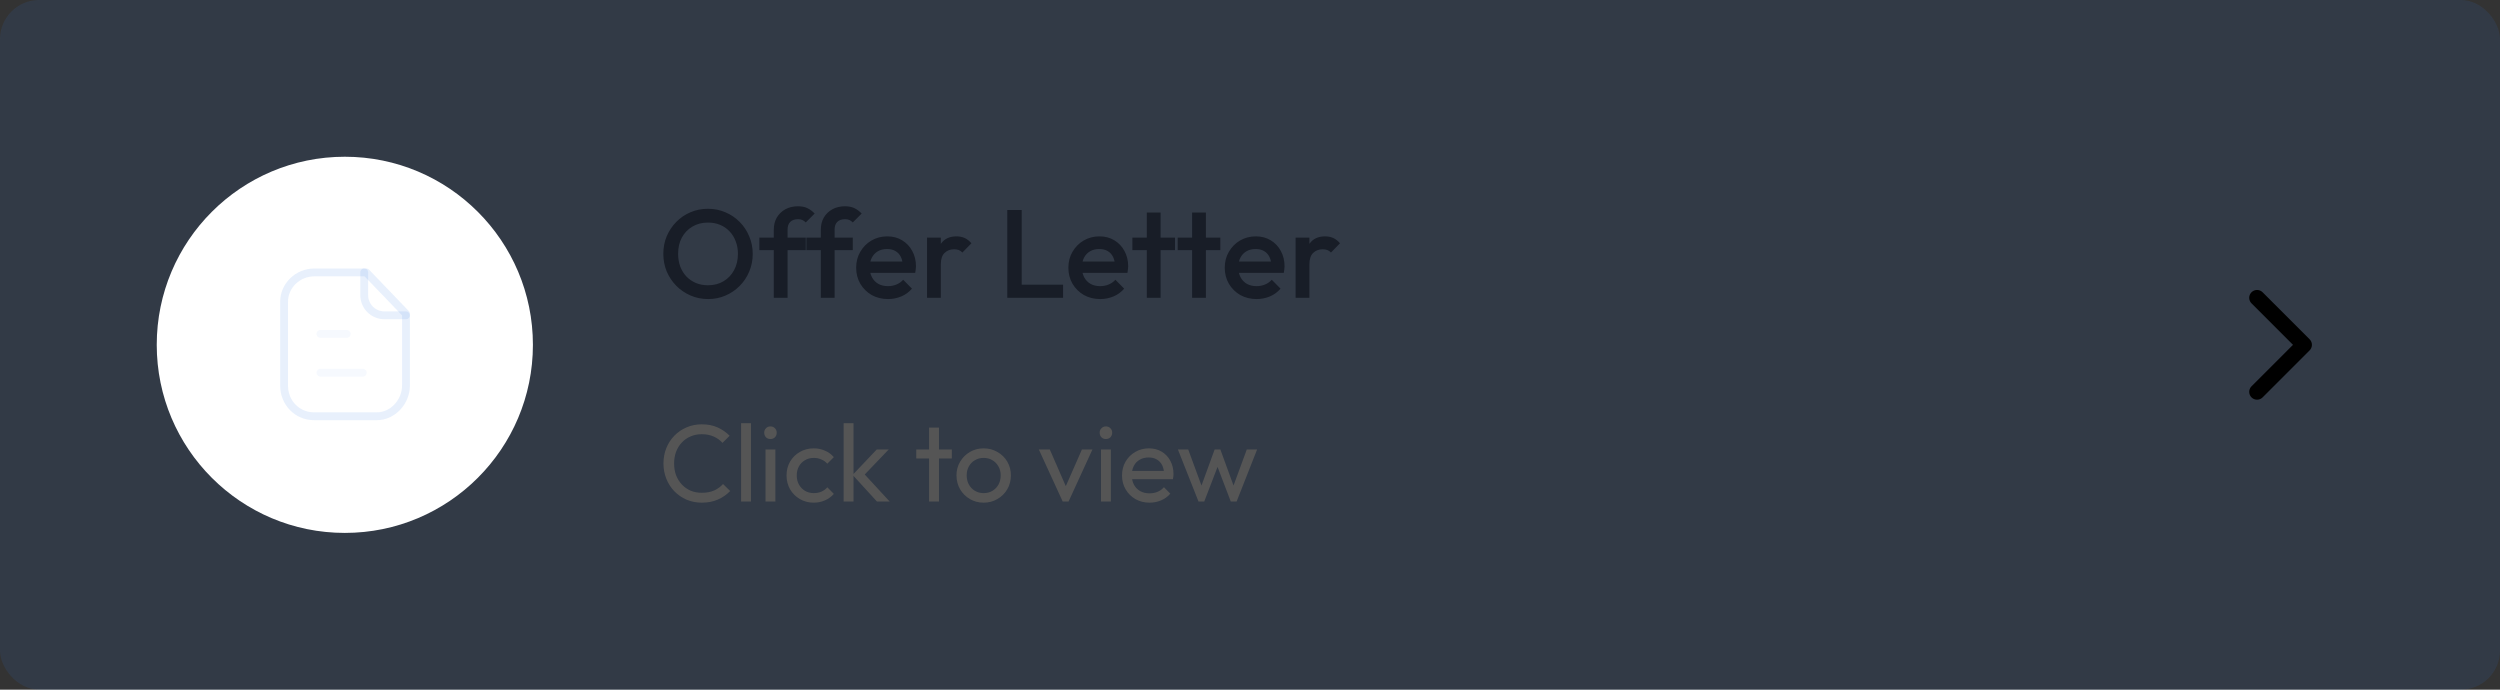 <svg width="319" height="88" viewBox="0 0 319 88" fill="none" xmlns="http://www.w3.org/2000/svg">
<rect x="0" y="0" width="319" height="88" fill="#333333" stroke="none"/>
<rect width="319" height="88" rx="5" fill="#3477E4" fill-opacity="0.11"/>
<path d="M90.368 38.16C89.568 38.16 88.821 38.011 88.128 37.712C87.435 37.413 86.827 37.003 86.304 36.48C85.781 35.947 85.371 35.333 85.072 34.64C84.784 33.936 84.64 33.184 84.64 32.384C84.64 31.584 84.784 30.837 85.072 30.144C85.371 29.451 85.776 28.843 86.288 28.32C86.811 27.787 87.413 27.376 88.096 27.088C88.789 26.789 89.536 26.64 90.336 26.64C91.136 26.64 91.877 26.789 92.56 27.088C93.253 27.376 93.861 27.787 94.384 28.32C94.907 28.843 95.312 29.456 95.6 30.16C95.899 30.853 96.048 31.6 96.048 32.4C96.048 33.2 95.899 33.952 95.6 34.656C95.312 35.349 94.907 35.957 94.384 36.48C93.872 37.003 93.269 37.413 92.576 37.712C91.893 38.011 91.157 38.16 90.368 38.16ZM90.336 36.4C91.093 36.4 91.755 36.229 92.32 35.888C92.896 35.547 93.344 35.077 93.664 34.48C93.995 33.872 94.16 33.173 94.16 32.384C94.16 31.797 94.064 31.264 93.872 30.784C93.691 30.293 93.429 29.872 93.088 29.52C92.747 29.157 92.341 28.88 91.872 28.688C91.413 28.496 90.901 28.4 90.336 28.4C89.589 28.4 88.928 28.571 88.352 28.912C87.787 29.243 87.339 29.707 87.008 30.304C86.688 30.901 86.528 31.595 86.528 32.384C86.528 32.971 86.619 33.515 86.8 34.016C86.992 34.507 87.253 34.928 87.584 35.28C87.925 35.632 88.331 35.909 88.8 36.112C89.269 36.304 89.781 36.4 90.336 36.4ZM98.735 38V29.312C98.735 28.725 98.863 28.208 99.119 27.76C99.386 27.312 99.749 26.96 100.207 26.704C100.676 26.448 101.215 26.32 101.823 26.32C102.292 26.32 102.692 26.4 103.023 26.56C103.354 26.72 103.663 26.949 103.951 27.248L102.815 28.384C102.687 28.256 102.548 28.155 102.399 28.08C102.25 28.005 102.058 27.968 101.823 27.968C101.396 27.968 101.066 28.085 100.831 28.32C100.607 28.544 100.495 28.869 100.495 29.296V38H98.735ZM96.895 31.92V30.32H102.815V31.92H96.895ZM104.735 38V29.312C104.735 28.725 104.863 28.208 105.119 27.76C105.386 27.312 105.748 26.96 106.207 26.704C106.676 26.448 107.215 26.32 107.823 26.32C108.292 26.32 108.692 26.4 109.023 26.56C109.354 26.72 109.663 26.949 109.951 27.248L108.815 28.384C108.687 28.256 108.548 28.155 108.399 28.08C108.25 28.005 108.058 27.968 107.823 27.968C107.396 27.968 107.066 28.085 106.831 28.32C106.607 28.544 106.495 28.869 106.495 29.296V38H104.735ZM102.895 31.92V30.32H108.815V31.92H102.895ZM113.31 38.16C112.542 38.16 111.848 37.989 111.23 37.648C110.622 37.296 110.136 36.816 109.774 36.208C109.422 35.6 109.246 34.917 109.246 34.16C109.246 33.403 109.422 32.725 109.774 32.128C110.126 31.52 110.6 31.04 111.198 30.688C111.806 30.336 112.478 30.16 113.214 30.16C113.928 30.16 114.558 30.325 115.102 30.656C115.656 30.987 116.088 31.44 116.398 32.016C116.718 32.592 116.878 33.248 116.878 33.984C116.878 34.112 116.867 34.245 116.846 34.384C116.835 34.512 116.814 34.656 116.782 34.816H110.478V33.376H115.87L115.214 33.952C115.192 33.483 115.102 33.088 114.942 32.768C114.782 32.448 114.552 32.203 114.254 32.032C113.966 31.861 113.608 31.776 113.182 31.776C112.734 31.776 112.344 31.872 112.014 32.064C111.683 32.256 111.427 32.528 111.246 32.88C111.064 33.221 110.974 33.632 110.974 34.112C110.974 34.592 111.07 35.013 111.262 35.376C111.454 35.739 111.726 36.021 112.078 36.224C112.43 36.416 112.835 36.512 113.294 36.512C113.688 36.512 114.051 36.443 114.382 36.304C114.723 36.165 115.011 35.963 115.246 35.696L116.366 36.832C115.992 37.269 115.539 37.6 115.006 37.824C114.472 38.048 113.907 38.16 113.31 38.16ZM118.289 38V30.32H120.049V38H118.289ZM120.049 33.728L119.441 33.424C119.441 32.453 119.654 31.669 120.081 31.072C120.518 30.464 121.174 30.16 122.049 30.16C122.433 30.16 122.779 30.229 123.089 30.368C123.398 30.507 123.686 30.731 123.953 31.04L122.801 32.224C122.662 32.075 122.507 31.968 122.337 31.904C122.166 31.84 121.969 31.808 121.745 31.808C121.254 31.808 120.849 31.963 120.529 32.272C120.209 32.581 120.049 33.067 120.049 33.728ZM128.529 38V26.8H130.369V38H128.529ZM129.793 38V36.32H135.649V38H129.793ZM140.388 38.16C139.62 38.16 138.926 37.989 138.308 37.648C137.7 37.296 137.214 36.816 136.852 36.208C136.5 35.6 136.324 34.917 136.324 34.16C136.324 33.403 136.5 32.725 136.852 32.128C137.204 31.52 137.678 31.04 138.276 30.688C138.884 30.336 139.556 30.16 140.292 30.16C141.006 30.16 141.636 30.325 142.18 30.656C142.734 30.987 143.166 31.44 143.476 32.016C143.796 32.592 143.956 33.248 143.956 33.984C143.956 34.112 143.945 34.245 143.924 34.384C143.913 34.512 143.892 34.656 143.86 34.816H137.556V33.376H142.948L142.292 33.952C142.27 33.483 142.18 33.088 142.02 32.768C141.86 32.448 141.63 32.203 141.332 32.032C141.044 31.861 140.686 31.776 140.26 31.776C139.812 31.776 139.422 31.872 139.092 32.064C138.761 32.256 138.505 32.528 138.324 32.88C138.142 33.221 138.052 33.632 138.052 34.112C138.052 34.592 138.148 35.013 138.34 35.376C138.532 35.739 138.804 36.021 139.156 36.224C139.508 36.416 139.913 36.512 140.372 36.512C140.766 36.512 141.129 36.443 141.46 36.304C141.801 36.165 142.089 35.963 142.324 35.696L143.444 36.832C143.07 37.269 142.617 37.6 142.084 37.824C141.55 38.048 140.985 38.16 140.388 38.16ZM146.332 38V27.12H148.092V38H146.332ZM144.492 31.92V30.32H149.932V31.92H144.492ZM152.113 38V27.12H153.873V38H152.113ZM150.273 31.92V30.32H155.713V31.92H150.273ZM160.341 38.16C159.573 38.16 158.88 37.989 158.261 37.648C157.653 37.296 157.168 36.816 156.805 36.208C156.453 35.6 156.277 34.917 156.277 34.16C156.277 33.403 156.453 32.725 156.805 32.128C157.157 31.52 157.632 31.04 158.229 30.688C158.837 30.336 159.509 30.16 160.245 30.16C160.96 30.16 161.589 30.325 162.133 30.656C162.688 30.987 163.12 31.44 163.429 32.016C163.749 32.592 163.909 33.248 163.909 33.984C163.909 34.112 163.898 34.245 163.877 34.384C163.866 34.512 163.845 34.656 163.813 34.816H157.509V33.376H162.901L162.245 33.952C162.224 33.483 162.133 33.088 161.973 32.768C161.813 32.448 161.584 32.203 161.285 32.032C160.997 31.861 160.64 31.776 160.213 31.776C159.765 31.776 159.376 31.872 159.045 32.064C158.714 32.256 158.458 32.528 158.277 32.88C158.096 33.221 158.005 33.632 158.005 34.112C158.005 34.592 158.101 35.013 158.293 35.376C158.485 35.739 158.757 36.021 159.109 36.224C159.461 36.416 159.866 36.512 160.325 36.512C160.72 36.512 161.082 36.443 161.413 36.304C161.754 36.165 162.042 35.963 162.277 35.696L163.397 36.832C163.024 37.269 162.57 37.6 162.037 37.824C161.504 38.048 160.938 38.16 160.341 38.16ZM165.32 38V30.32H167.08V38H165.32ZM167.08 33.728L166.472 33.424C166.472 32.453 166.685 31.669 167.112 31.072C167.549 30.464 168.205 30.16 169.08 30.16C169.464 30.16 169.81 30.229 170.12 30.368C170.429 30.507 170.717 30.731 170.984 31.04L169.832 32.224C169.693 32.075 169.538 31.968 169.368 31.904C169.197 31.84 169 31.808 168.776 31.808C168.285 31.808 167.88 31.963 167.56 32.272C167.24 32.581 167.08 33.067 167.08 33.728Z" fill="#181D27"/>
<path d="M89.558 64.14C88.858 64.14 88.209 64.014 87.612 63.762C87.015 63.501 86.492 63.141 86.044 62.684C85.605 62.227 85.265 61.695 85.022 61.088C84.779 60.481 84.658 59.833 84.658 59.142C84.658 58.442 84.779 57.789 85.022 57.182C85.265 56.575 85.605 56.048 86.044 55.6C86.492 55.143 87.01 54.788 87.598 54.536C88.195 54.275 88.844 54.144 89.544 54.144C90.309 54.144 90.981 54.275 91.56 54.536C92.139 54.797 92.652 55.152 93.1 55.6L92.19 56.51C91.882 56.165 91.504 55.894 91.056 55.698C90.617 55.502 90.113 55.404 89.544 55.404C89.031 55.404 88.559 55.497 88.13 55.684C87.701 55.861 87.327 56.118 87.01 56.454C86.693 56.79 86.445 57.187 86.268 57.644C86.1 58.101 86.016 58.601 86.016 59.142C86.016 59.683 86.1 60.183 86.268 60.64C86.445 61.097 86.693 61.494 87.01 61.83C87.327 62.166 87.701 62.427 88.13 62.614C88.559 62.791 89.031 62.88 89.544 62.88C90.151 62.88 90.678 62.782 91.126 62.586C91.574 62.381 91.952 62.105 92.26 61.76L93.17 62.656C92.722 63.123 92.195 63.487 91.588 63.748C90.991 64.009 90.314 64.14 89.558 64.14ZM94.563 64V54.004H95.823V64H94.563ZM97.68 64V57.35H98.94V64H97.68ZM98.31 56.02C98.077 56.02 97.885 55.945 97.736 55.796C97.587 55.637 97.512 55.441 97.512 55.208C97.512 54.984 97.587 54.797 97.736 54.648C97.885 54.489 98.077 54.41 98.31 54.41C98.543 54.41 98.735 54.489 98.884 54.648C99.034 54.797 99.108 54.984 99.108 55.208C99.108 55.441 99.034 55.637 98.884 55.796C98.735 55.945 98.543 56.02 98.31 56.02ZM103.835 64.14C103.182 64.14 102.589 63.986 102.057 63.678C101.534 63.37 101.119 62.955 100.811 62.432C100.512 61.9 100.363 61.312 100.363 60.668C100.363 60.015 100.512 59.427 100.811 58.904C101.119 58.381 101.534 57.971 102.057 57.672C102.589 57.364 103.182 57.21 103.835 57.21C104.348 57.21 104.824 57.308 105.263 57.504C105.702 57.691 106.08 57.966 106.397 58.33L105.557 59.17C105.352 58.927 105.1 58.745 104.801 58.624C104.512 58.493 104.19 58.428 103.835 58.428C103.415 58.428 103.042 58.526 102.715 58.722C102.388 58.909 102.132 59.17 101.945 59.506C101.758 59.842 101.665 60.229 101.665 60.668C101.665 61.107 101.758 61.494 101.945 61.83C102.132 62.166 102.388 62.432 102.715 62.628C103.042 62.824 103.415 62.922 103.835 62.922C104.19 62.922 104.512 62.861 104.801 62.74C105.1 62.609 105.356 62.423 105.571 62.18L106.397 63.02C106.089 63.375 105.711 63.65 105.263 63.846C104.824 64.042 104.348 64.14 103.835 64.14ZM111.903 64L108.795 60.598L111.875 57.35H113.401L109.971 60.934L110.027 60.206L113.527 64H111.903ZM107.647 64V54.004H108.907V64H107.647ZM118.553 64V54.564H119.813V64H118.553ZM116.915 58.498V57.35H121.451V58.498H116.915ZM125.519 64.14C124.865 64.14 124.277 63.986 123.755 63.678C123.232 63.37 122.817 62.955 122.509 62.432C122.201 61.9 122.047 61.307 122.047 60.654C122.047 60.01 122.201 59.431 122.509 58.918C122.817 58.395 123.232 57.98 123.755 57.672C124.277 57.364 124.865 57.21 125.519 57.21C126.163 57.21 126.746 57.364 127.269 57.672C127.801 57.971 128.221 58.381 128.529 58.904C128.837 59.427 128.991 60.01 128.991 60.654C128.991 61.307 128.837 61.9 128.529 62.432C128.221 62.955 127.801 63.37 127.269 63.678C126.746 63.986 126.163 64.14 125.519 64.14ZM125.519 62.922C125.939 62.922 126.312 62.824 126.639 62.628C126.965 62.432 127.222 62.166 127.409 61.83C127.595 61.485 127.689 61.093 127.689 60.654C127.689 60.225 127.591 59.842 127.395 59.506C127.208 59.17 126.951 58.909 126.625 58.722C126.307 58.526 125.939 58.428 125.519 58.428C125.099 58.428 124.725 58.526 124.399 58.722C124.072 58.909 123.815 59.17 123.629 59.506C123.442 59.842 123.349 60.225 123.349 60.654C123.349 61.093 123.442 61.485 123.629 61.83C123.815 62.166 124.072 62.432 124.399 62.628C124.725 62.824 125.099 62.922 125.519 62.922ZM135.604 64L132.552 57.35H133.952L136.402 62.964H135.59L138.054 57.35H139.398L136.346 64H135.604ZM140.487 64V57.35H141.747V64H140.487ZM141.117 56.02C140.883 56.02 140.692 55.945 140.543 55.796C140.393 55.637 140.319 55.441 140.319 55.208C140.319 54.984 140.393 54.797 140.543 54.648C140.692 54.489 140.883 54.41 141.117 54.41C141.35 54.41 141.541 54.489 141.691 54.648C141.84 54.797 141.915 54.984 141.915 55.208C141.915 55.441 141.84 55.637 141.691 55.796C141.541 55.945 141.35 56.02 141.117 56.02ZM146.684 64.14C146.021 64.14 145.424 63.991 144.892 63.692C144.36 63.384 143.94 62.969 143.632 62.446C143.324 61.923 143.17 61.331 143.17 60.668C143.17 60.015 143.319 59.427 143.618 58.904C143.926 58.381 144.336 57.971 144.85 57.672C145.372 57.364 145.956 57.21 146.6 57.21C147.216 57.21 147.757 57.35 148.224 57.63C148.7 57.91 149.068 58.297 149.33 58.792C149.6 59.287 149.736 59.847 149.736 60.472C149.736 60.565 149.731 60.668 149.722 60.78C149.712 60.883 149.694 61.004 149.666 61.144H144.052V60.094H148.994L148.532 60.5C148.532 60.052 148.452 59.674 148.294 59.366C148.135 59.049 147.911 58.806 147.622 58.638C147.332 58.461 146.982 58.372 146.572 58.372C146.142 58.372 145.764 58.465 145.438 58.652C145.111 58.839 144.859 59.1 144.682 59.436C144.504 59.772 144.416 60.169 144.416 60.626C144.416 61.093 144.509 61.503 144.696 61.858C144.882 62.203 145.148 62.474 145.494 62.67C145.839 62.857 146.236 62.95 146.684 62.95C147.057 62.95 147.398 62.885 147.706 62.754C148.023 62.623 148.294 62.427 148.518 62.166L149.33 62.992C149.012 63.365 148.62 63.65 148.154 63.846C147.696 64.042 147.206 64.14 146.684 64.14ZM152.932 64L150.3 57.35H151.616L153.52 62.53H153.1L154.99 57.35H155.718L157.608 62.53H157.188L159.092 57.35H160.408L157.79 64H157.048L155.13 58.974H155.592L153.66 64H152.932Z" fill="#555555"/>
<circle cx="44" cy="44" r="24" fill="white"/>
<path fill-rule="evenodd" clip-rule="evenodd" d="M46.737 34.762H40.084C38.025 34.762 36.25 36.431 36.25 38.491V49.204C36.25 51.38 37.909 53.115 40.084 53.115H48.073C50.133 53.115 51.802 51.265 51.802 49.204V40.038L46.737 34.762Z" stroke="#3477E4" stroke-opacity="0.11" stroke-linecap="round" stroke-linejoin="round"/>
<path d="M46.475 34.75V37.659C46.475 39.079 47.624 40.231 49.043 40.234C50.36 40.237 51.707 40.238 51.798 40.232" stroke="#3477E4" stroke-opacity="0.11" stroke-linecap="round" stroke-linejoin="round"/>
<path opacity="0.4" d="M46.284 47.559H40.887" stroke="#3477E4" stroke-opacity="0.11" stroke-linecap="round" stroke-linejoin="round"/>
<path opacity="0.4" d="M44.243 42.605H40.887" stroke="#3477E4" stroke-opacity="0.11" stroke-linecap="round" stroke-linejoin="round"/>
<path d="M288 38L294 44L288 50" stroke="black" stroke-width="2" stroke-linecap="round" stroke-linejoin="round"/>
</svg>
